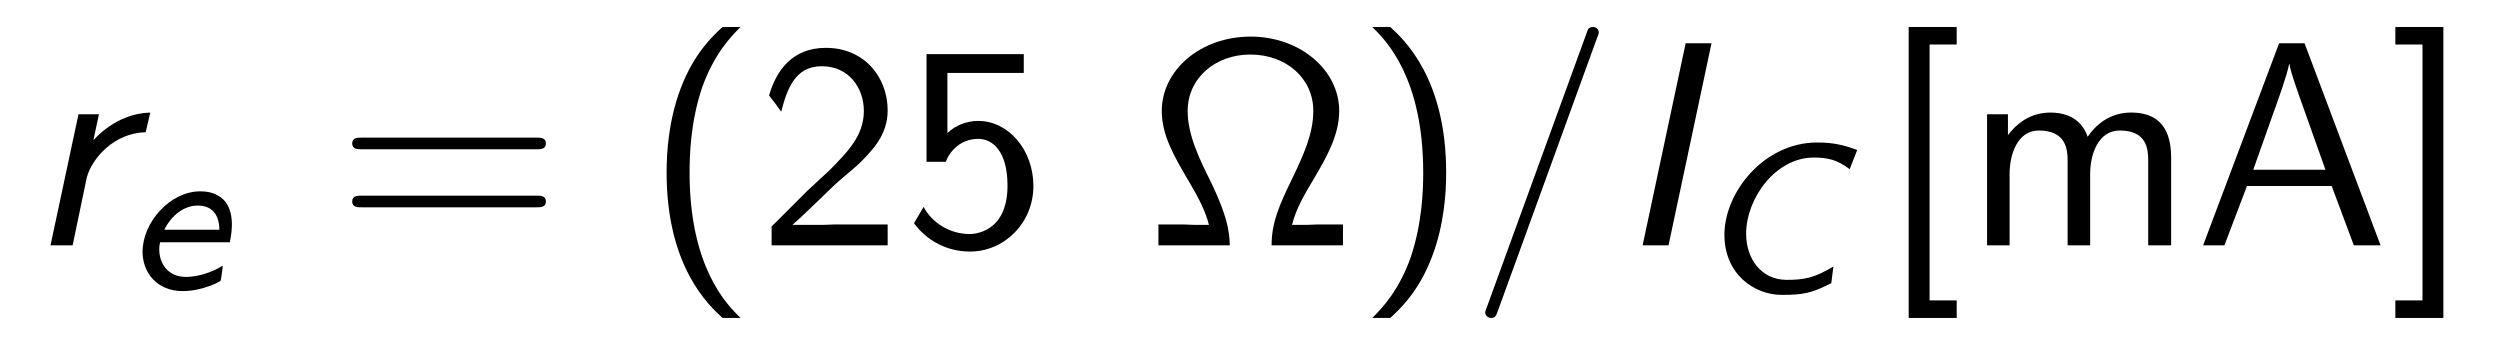 <?xml version="1.0" encoding="UTF-8"?>
<svg xmlns="http://www.w3.org/2000/svg" xmlns:xlink="http://www.w3.org/1999/xlink" viewBox="0 0 93.575 12.909" version="1.2">
<defs>
<g>
<symbol overflow="visible" id="glyph0-0">
<path style="stroke:none;" d=""/>
</symbol>
<symbol overflow="visible" id="glyph0-1">
<path style="stroke:none;" d="M 4.625 -4.969 C 3.344 -4.938 2.531 -3.969 2.516 -3.953 L 2.5 -3.953 L 2.703 -4.906 L 1.938 -4.906 L 0.891 0 L 1.719 0 C 2 -1.344 2.219 -2.391 2.25 -2.547 C 2.453 -3.266 3.266 -4.203 4.453 -4.234 Z M 4.625 -4.969 "/>
</symbol>
<symbol overflow="visible" id="glyph0-2">
<path style="stroke:none;" d="M 3.609 -7.562 L 2.641 -7.562 L 1.031 0 L 2 0 Z M 3.609 -7.562 "/>
</symbol>
<symbol overflow="visible" id="glyph1-0">
<path style="stroke:none;" d=""/>
</symbol>
<symbol overflow="visible" id="glyph1-1">
<path style="stroke:none;" d="M 3.875 -1.75 C 3.938 -2.047 3.953 -2.281 3.953 -2.406 C 3.953 -2.859 3.828 -3.141 3.656 -3.328 C 3.375 -3.609 3.031 -3.656 2.766 -3.656 C 1.641 -3.656 0.609 -2.5 0.609 -1.391 C 0.609 -0.625 1.141 0.078 2.109 0.078 C 2.859 0.078 3.516 -0.281 3.531 -0.312 C 3.547 -0.359 3.609 -0.781 3.609 -0.875 C 3.188 -0.609 2.656 -0.453 2.234 -0.453 C 1.562 -0.453 1.234 -0.953 1.234 -1.484 C 1.234 -1.594 1.234 -1.609 1.266 -1.75 Z M 1.422 -2.219 C 1.781 -2.922 2.312 -3.125 2.672 -3.125 C 3.484 -3.125 3.484 -2.359 3.484 -2.219 Z M 1.422 -2.219 "/>
</symbol>
<symbol overflow="visible" id="glyph1-2">
<path style="stroke:none;" d="M 6.031 -5.344 C 5.484 -5.547 5.109 -5.625 4.531 -5.625 C 2.547 -5.625 1.062 -3.766 1.062 -2.172 C 1.062 -0.703 2.172 0.078 3.203 0.078 C 4.031 0.078 4.312 0.016 5.062 -0.359 L 5.141 -0.984 C 4.438 -0.562 4.062 -0.484 3.391 -0.484 C 2.422 -0.484 1.875 -1.297 1.875 -2.203 C 1.875 -3.547 2.984 -5.062 4.406 -5.062 C 4.953 -5.062 5.297 -4.969 5.75 -4.625 Z M 6.031 -5.344 "/>
</symbol>
<symbol overflow="visible" id="glyph2-0">
<path style="stroke:none;" d=""/>
</symbol>
<symbol overflow="visible" id="glyph2-1">
<path style="stroke:none;" d="M 7.5 -3.594 C 7.656 -3.594 7.859 -3.594 7.859 -3.812 C 7.859 -4.031 7.656 -4.031 7.5 -4.031 L 0.969 -4.031 C 0.812 -4.031 0.609 -4.031 0.609 -3.812 C 0.609 -3.594 0.812 -3.594 0.984 -3.594 Z M 7.5 -1.422 C 7.656 -1.422 7.859 -1.422 7.859 -1.641 C 7.859 -1.859 7.656 -1.859 7.5 -1.859 L 0.984 -1.859 C 0.812 -1.859 0.609 -1.859 0.609 -1.641 C 0.609 -1.422 0.812 -1.422 0.969 -1.422 Z M 7.5 -1.422 "/>
</symbol>
<symbol overflow="visible" id="glyph2-2">
<path style="stroke:none;" d="M 2.953 -8.172 C 2.609 -7.859 1.875 -7.188 1.375 -5.844 C 0.938 -4.672 0.859 -3.516 0.859 -2.719 C 0.859 0.797 2.438 2.25 2.953 2.719 L 3.625 2.719 C 3.094 2.203 1.719 0.797 1.719 -2.719 C 1.719 -3.344 1.75 -4.609 2.188 -5.906 C 2.641 -7.172 3.266 -7.812 3.625 -8.172 Z M 2.953 -8.172 "/>
</symbol>
<symbol overflow="visible" id="glyph2-3">
<path style="stroke:none;" d="M 1.891 -2.047 L 0.547 -0.703 L 0.547 0 L 4.891 0 L 4.891 -0.781 L 2.906 -0.781 C 2.781 -0.781 2.656 -0.766 2.516 -0.766 L 1.328 -0.766 C 1.672 -1.062 2.516 -1.891 2.844 -2.203 C 3.047 -2.406 3.609 -2.859 3.812 -3.047 C 4.312 -3.547 4.891 -4.125 4.891 -5.047 C 4.891 -6.297 4.016 -7.391 2.578 -7.391 C 1.328 -7.391 0.719 -6.547 0.453 -5.609 C 0.594 -5.422 0.641 -5.359 0.672 -5.328 C 0.688 -5.297 0.797 -5.156 0.906 -5 C 1.125 -5.844 1.422 -6.703 2.422 -6.703 C 3.453 -6.703 4 -5.875 4 -5.031 C 4 -4.094 3.375 -3.484 2.734 -2.828 Z M 1.891 -2.047 "/>
</symbol>
<symbol overflow="visible" id="glyph2-4">
<path style="stroke:none;" d="M 1.672 -6.453 L 4.531 -6.453 L 4.531 -7.156 L 0.891 -7.156 L 0.891 -3.125 L 1.609 -3.125 C 1.781 -3.562 2.188 -3.984 2.828 -3.984 C 3.344 -3.984 3.922 -3.547 3.922 -2.234 C 3.922 -0.422 2.594 -0.422 2.5 -0.422 C 1.766 -0.422 1.094 -0.844 0.781 -1.438 L 0.422 -0.828 C 0.875 -0.203 1.625 0.234 2.516 0.234 C 3.812 0.234 4.891 -0.844 4.891 -2.219 C 4.891 -3.578 3.953 -4.656 2.828 -4.656 C 2.406 -4.656 1.984 -4.5 1.672 -4.203 Z M 1.672 -6.453 "/>
</symbol>
<symbol overflow="visible" id="glyph2-5">
<path style="stroke:none;" d="M 7.391 -0.781 L 6.453 -0.781 C 6.328 -0.781 6.188 -0.766 6.062 -0.766 L 5.484 -0.766 C 5.641 -1.375 5.938 -1.891 6.344 -2.562 C 6.781 -3.312 7.25 -4.125 7.25 -5.031 C 7.25 -6.562 5.781 -7.812 3.938 -7.812 C 2.047 -7.812 0.609 -6.547 0.609 -5.031 C 0.609 -4.125 1.062 -3.344 1.625 -2.391 C 2.031 -1.703 2.25 -1.25 2.375 -0.766 L 1.797 -0.766 C 1.672 -0.766 1.531 -0.781 1.406 -0.781 L 0.484 -0.781 L 0.484 0 L 3.156 0 C 3.141 -0.547 3.047 -1.125 2.453 -2.359 C 2.016 -3.234 1.578 -4.125 1.578 -5.031 C 1.578 -6.266 2.625 -7.141 3.922 -7.141 C 5.266 -7.141 6.281 -6.25 6.281 -5.031 C 6.281 -4.172 5.906 -3.359 5.484 -2.484 C 5.031 -1.547 4.719 -0.875 4.719 0 L 7.391 0 Z M 7.391 -0.781 "/>
</symbol>
<symbol overflow="visible" id="glyph2-6">
<path style="stroke:none;" d="M 1.281 2.719 C 1.625 2.406 2.359 1.734 2.859 0.391 C 3.297 -0.781 3.375 -1.938 3.375 -2.719 C 3.375 -6.25 1.797 -7.703 1.281 -8.172 L 0.609 -8.172 C 1.141 -7.656 2.516 -6.25 2.516 -2.719 C 2.516 -2.109 2.484 -0.844 2.047 0.453 C 1.594 1.719 0.969 2.359 0.609 2.719 Z M 1.281 2.719 "/>
</symbol>
<symbol overflow="visible" id="glyph2-7">
<path style="stroke:none;" d="M 2.906 2.719 L 2.906 2.062 L 1.891 2.062 L 1.891 -7.516 L 2.906 -7.516 L 2.906 -8.172 L 1.109 -8.172 L 1.109 2.719 Z M 2.906 2.719 "/>
</symbol>
<symbol overflow="visible" id="glyph2-8">
<path style="stroke:none;" d="M 7.781 -3.25 C 7.781 -3.984 7.609 -4.969 6.281 -4.969 C 5.625 -4.969 5.062 -4.656 4.656 -4.062 C 4.375 -4.891 3.609 -4.969 3.266 -4.969 C 2.469 -4.969 1.969 -4.516 1.672 -4.125 L 1.672 -4.906 L 0.891 -4.906 L 0.891 0 L 1.734 0 L 1.734 -2.672 C 1.734 -3.406 2.031 -4.297 2.828 -4.297 C 3.844 -4.297 3.906 -3.594 3.906 -3.172 L 3.906 0 L 4.75 0 L 4.75 -2.672 C 4.75 -3.406 5.047 -4.297 5.859 -4.297 C 6.875 -4.297 6.922 -3.594 6.922 -3.172 L 6.922 0 L 7.781 0 Z M 7.781 -3.25 "/>
</symbol>
<symbol overflow="visible" id="glyph2-9">
<path style="stroke:none;" d="M 4.109 -7.562 L 3.156 -7.562 L 0.312 0 L 1.109 0 L 1.953 -2.219 L 5.125 -2.219 L 5.953 0 L 6.953 0 Z M 4.891 -2.828 L 2.188 -2.828 L 2.891 -4.812 C 3.125 -5.453 3.453 -6.375 3.531 -6.781 L 3.547 -6.781 C 3.562 -6.625 3.641 -6.359 3.891 -5.641 Z M 4.891 -2.828 "/>
</symbol>
<symbol overflow="visible" id="glyph2-10">
<path style="stroke:none;" d="M 2.031 -8.172 L 0.234 -8.172 L 0.234 -7.516 L 1.25 -7.516 L 1.25 2.062 L 0.234 2.062 L 0.234 2.719 L 2.031 2.719 Z M 2.031 -8.172 "/>
</symbol>
<symbol overflow="visible" id="glyph3-0">
<path style="stroke:none;" d=""/>
</symbol>
<symbol overflow="visible" id="glyph3-1">
<path style="stroke:none;" d="M 4.781 -7.766 C 4.844 -7.906 4.844 -7.953 4.844 -7.969 C 4.844 -8.078 4.75 -8.172 4.625 -8.172 C 4.547 -8.172 4.469 -8.141 4.438 -8.078 L 0.656 2.312 C 0.594 2.453 0.594 2.5 0.594 2.516 C 0.594 2.625 0.703 2.719 0.812 2.719 C 0.953 2.719 1 2.656 1.062 2.469 Z M 4.781 -7.766 "/>
</symbol>
</g>
</defs>
<g id="surface1">
<g style="fill:rgb(0%,0%,0%);fill-opacity:1;">
  <use xlink:href="#glyph0-1" x="1" y="9.182"/>
</g>
<g style="fill:rgb(0%,0%,0%);fill-opacity:1;">
  <use xlink:href="#glyph1-1" x="4.727" y="10.818"/>
</g>
<g style="fill:rgb(0%,0%,0%);fill-opacity:1;">
  <use xlink:href="#glyph2-1" x="12.574" y="9.182"/>
</g>
<g style="fill:rgb(0%,0%,0%);fill-opacity:1;">
  <use xlink:href="#glyph2-2" x="24.092" y="9.182"/>
  <use xlink:href="#glyph2-3" x="28.334" y="9.182"/>
  <use xlink:href="#glyph2-4" x="33.789" y="9.182"/>
</g>
<g style="fill:rgb(0%,0%,0%);fill-opacity:1;">
  <use xlink:href="#glyph2-5" x="42.876" y="9.182"/>
  <use xlink:href="#glyph2-6" x="50.755" y="9.182"/>
</g>
<g style="fill:rgb(0%,0%,0%);fill-opacity:1;">
  <use xlink:href="#glyph3-1" x="54.998" y="9.182"/>
</g>
<g style="fill:rgb(0%,0%,0%);fill-opacity:1;">
  <use xlink:href="#glyph0-2" x="60.453" y="9.182"/>
</g>
<g style="fill:rgb(0%,0%,0%);fill-opacity:1;">
  <use xlink:href="#glyph1-2" x="63.483" y="10.959"/>
</g>
<g style="fill:rgb(0%,0%,0%);fill-opacity:1;">
  <use xlink:href="#glyph2-7" x="70.333" y="9.182"/>
  <use xlink:href="#glyph2-8" x="73.485" y="9.182"/>
  <use xlink:href="#glyph2-9" x="82.151" y="9.182"/>
  <use xlink:href="#glyph2-10" x="89.424" y="9.182"/>
</g>
</g>
</svg>

